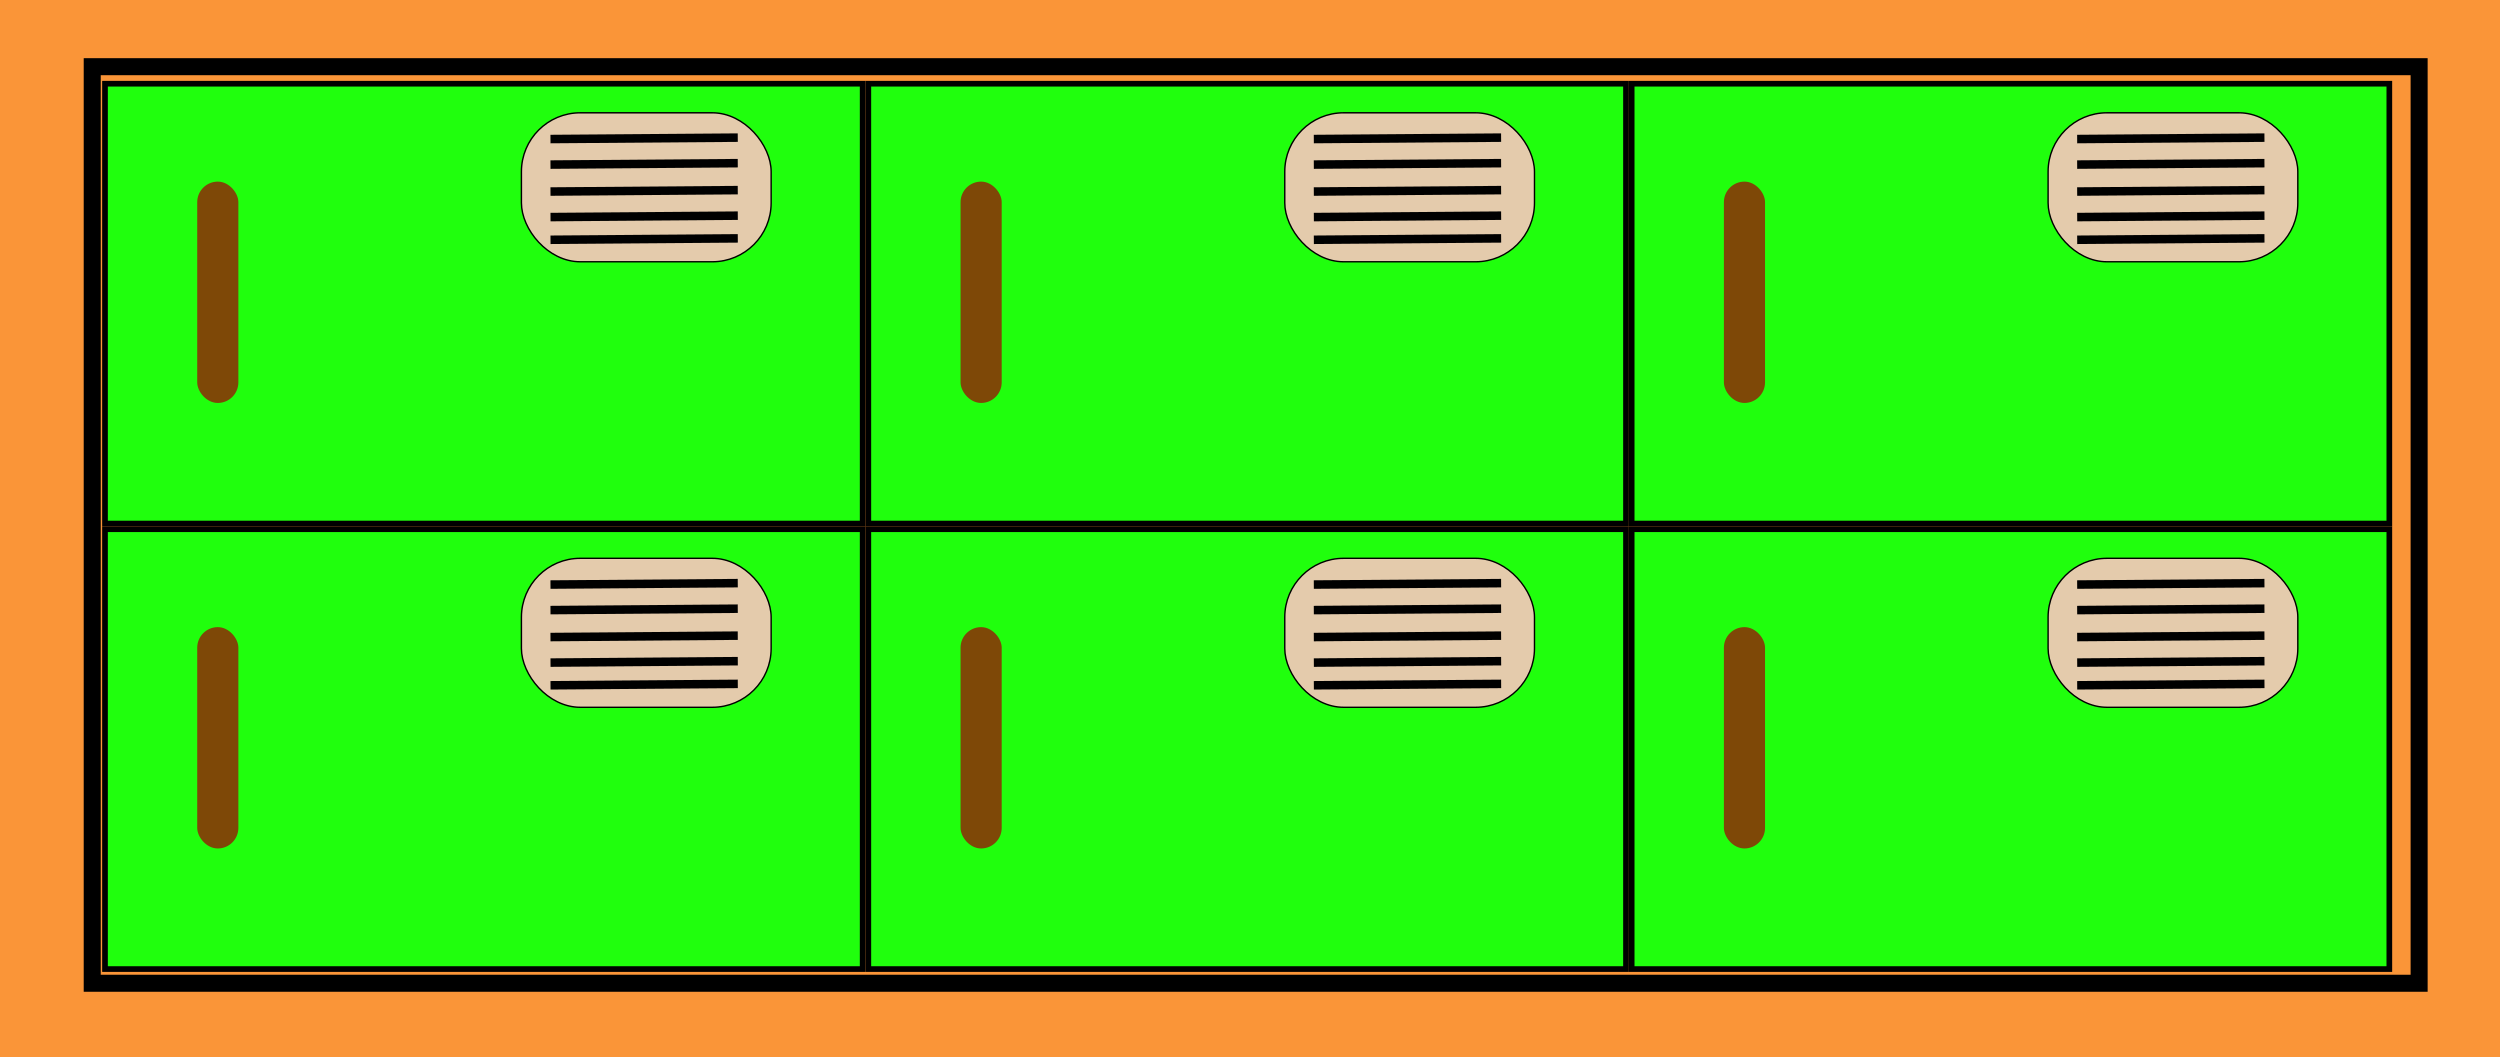 <svg width="1762" height="745" viewBox="0 0 1762 745" fill="none" xmlns="http://www.w3.org/2000/svg">
<rect width="1762" height="745" fill="#FA9538"/>
<path d="M65 47H1705V693H65V47Z" fill="#FA9538" stroke="black" stroke-width="12"/>
<rect x="74" y="59" width="534" height="310" fill="#20FF0D" stroke="black" stroke-width="4"/>
<rect x="139" y="128" width="29" height="156" rx="14.5" fill="#7E4807"/>
<rect x="367.5" y="79.5" width="176" height="105" rx="41.5" fill="#E4CBAC" stroke="black"/>
<line x1="387.977" y1="98" x2="519.977" y2="97" stroke="black" stroke-width="6"/>
<line x1="387.977" y1="116" x2="519.977" y2="115" stroke="black" stroke-width="6"/>
<path d="M388 153L454 152.5L520 152" stroke="black" stroke-width="6"/>
<path d="M388 169L454 168.5L520 168" stroke="black" stroke-width="6"/>
<path d="M387.977 135L519.977 134" stroke="black" stroke-width="6"/>
<rect x="612" y="59" width="534" height="310" fill="#20FF0D" stroke="black" stroke-width="4"/>
<rect x="677" y="128" width="29" height="156" rx="14.5" fill="#7E4807"/>
<rect x="905.5" y="79.5" width="176" height="105" rx="41.5" fill="#E4CBAC" stroke="black"/>
<line x1="925.977" y1="98" x2="1057.98" y2="97" stroke="black" stroke-width="6"/>
<line x1="925.977" y1="116" x2="1057.98" y2="115" stroke="black" stroke-width="6"/>
<path d="M926 153L992 152.5L1058 152" stroke="black" stroke-width="6"/>
<path d="M926 169L992 168.5L1058 168" stroke="black" stroke-width="6"/>
<path d="M925.977 135L1057.98 134" stroke="black" stroke-width="6"/>
<rect x="1150" y="59" width="534" height="310" fill="#20FF0D" stroke="black" stroke-width="4"/>
<rect x="1215" y="128" width="29" height="156" rx="14.5" fill="#7E4807"/>
<rect x="1443.5" y="79.5" width="176" height="105" rx="41.5" fill="#E4CBAC" stroke="black"/>
<line x1="1463.98" y1="98" x2="1595.98" y2="97" stroke="black" stroke-width="6"/>
<line x1="1463.98" y1="116" x2="1595.98" y2="115" stroke="black" stroke-width="6"/>
<path d="M1464 153L1530 152.5L1596 152" stroke="black" stroke-width="6"/>
<path d="M1464 169L1530 168.5L1596 168" stroke="black" stroke-width="6"/>
<path d="M1463.98 135L1595.98 134" stroke="black" stroke-width="6"/>
<rect x="74" y="373" width="534" height="310" fill="#20FF0D" stroke="black" stroke-width="4"/>
<rect x="139" y="442" width="29" height="156" rx="14.5" fill="#7E4807"/>
<rect x="367.5" y="393.5" width="176" height="105" rx="41.5" fill="#E4CBAC" stroke="black"/>
<line x1="387.977" y1="412" x2="519.977" y2="411" stroke="black" stroke-width="6"/>
<line x1="387.977" y1="430" x2="519.977" y2="429" stroke="black" stroke-width="6"/>
<path d="M388 467L454 466.5L520 466" stroke="black" stroke-width="6"/>
<path d="M388 483L454 482.5L520 482" stroke="black" stroke-width="6"/>
<path d="M387.977 449L519.977 448" stroke="black" stroke-width="6"/>
<rect x="612" y="373" width="534" height="310" fill="#20FF0D" stroke="black" stroke-width="4"/>
<rect x="677" y="442" width="29" height="156" rx="14.5" fill="#7E4807"/>
<rect x="905.5" y="393.5" width="176" height="105" rx="41.5" fill="#E4CBAC" stroke="black"/>
<line x1="925.977" y1="412" x2="1057.98" y2="411" stroke="black" stroke-width="6"/>
<line x1="925.977" y1="430" x2="1057.98" y2="429" stroke="black" stroke-width="6"/>
<path d="M926 467L992 466.5L1058 466" stroke="black" stroke-width="6"/>
<path d="M926 483L992 482.5L1058 482" stroke="black" stroke-width="6"/>
<path d="M925.977 449L1057.98 448" stroke="black" stroke-width="6"/>
<rect x="1150" y="373" width="534" height="310" fill="#20FF0D" stroke="black" stroke-width="4"/>
<rect x="1215" y="442" width="29" height="156" rx="14.5" fill="#7E4807"/>
<rect x="1443.5" y="393.5" width="176" height="105" rx="41.5" fill="#E4CBAC" stroke="black"/>
<line x1="1463.98" y1="412" x2="1595.98" y2="411" stroke="black" stroke-width="6"/>
<line x1="1463.98" y1="430" x2="1595.98" y2="429" stroke="black" stroke-width="6"/>
<path d="M1464 467L1530 466.5L1596 466" stroke="black" stroke-width="6"/>
<path d="M1464 483L1530 482.5L1596 482" stroke="black" stroke-width="6"/>
<path d="M1463.98 449L1595.98 448" stroke="black" stroke-width="6"/>
</svg>
